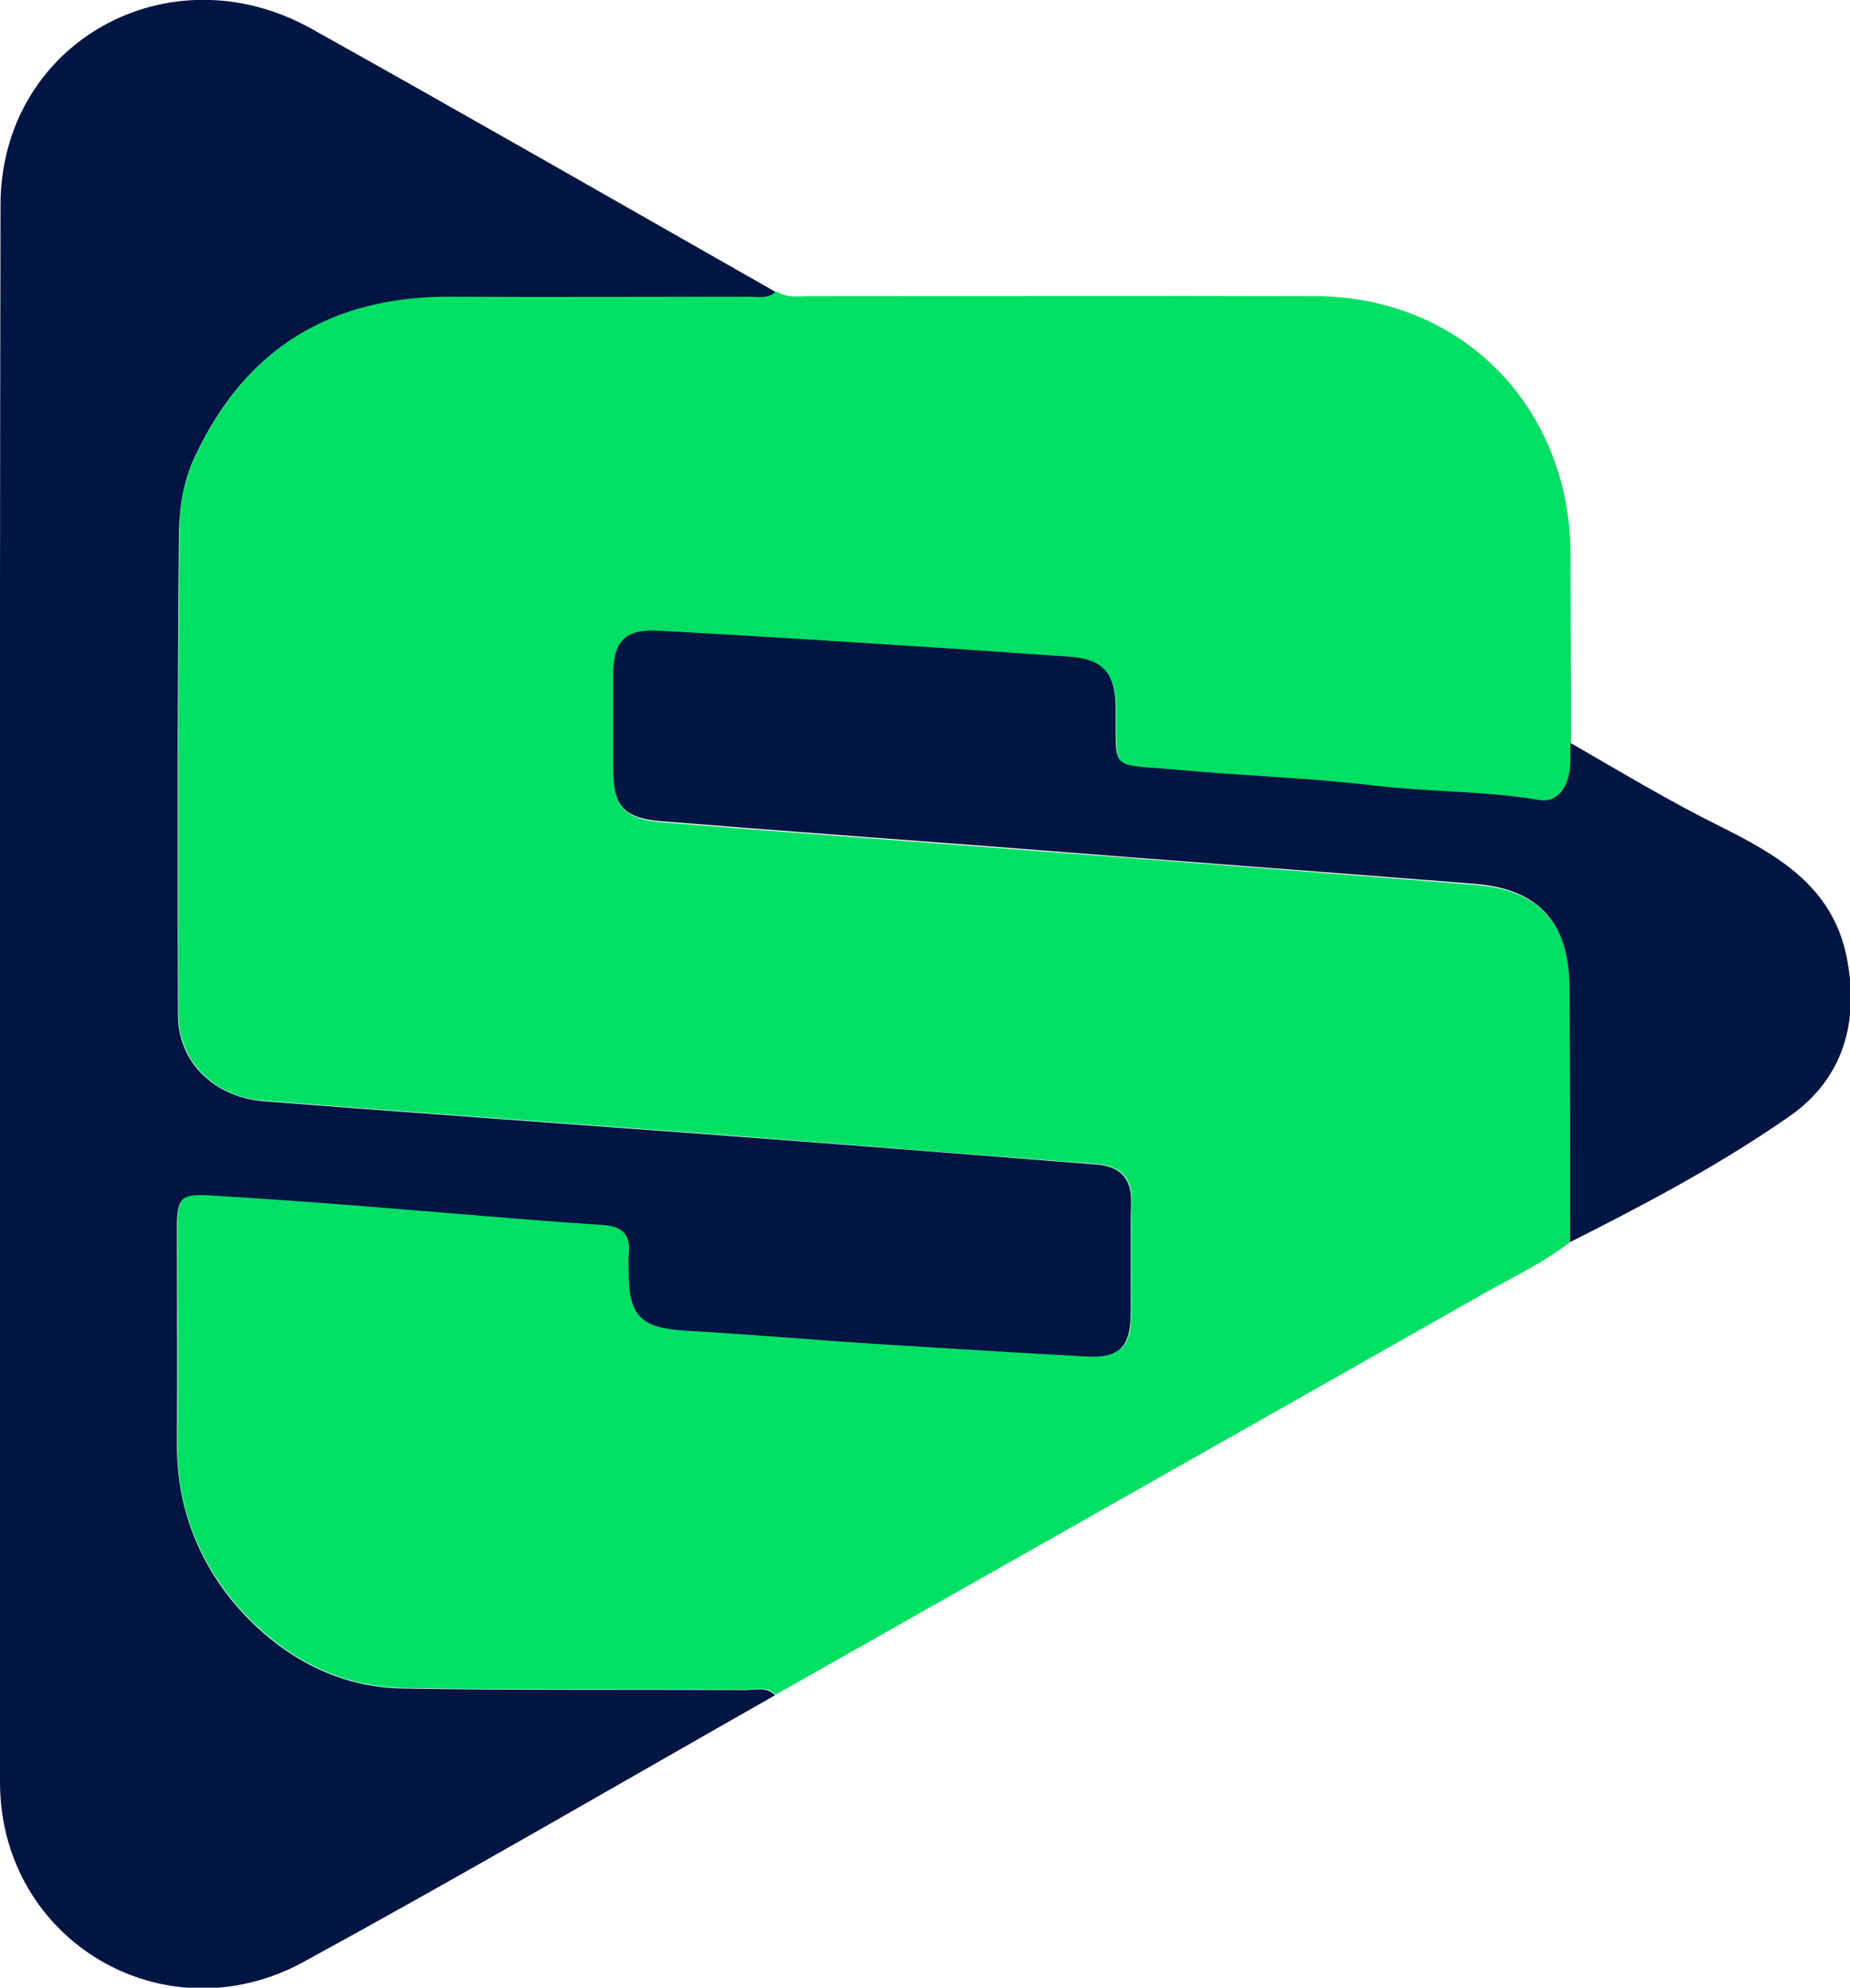 <?xml version="1.0" encoding="utf-8"?>
<!-- Generator: Adobe Illustrator 28.1.0, SVG Export Plug-In . SVG Version: 6.00 Build 0)  -->
<svg version="1.1" id="_레이어_1" xmlns="http://www.w3.org/2000/svg" xmlns:xlink="http://www.w3.org/1999/xlink" x="0px"
	 y="0px" viewBox="0 0 357.5 383.9" style="enable-background:new 0 0 357.5 383.9;" xml:space="preserve">
<style type="text/css">
	.st0{fill:#01DF64;}
	.st1{fill:#011542;}
</style>
<path class="st0" d="M303.4,239.9c-5.4,4.2-11.6,7-17.5,10.4c-45.3,25.7-90.6,51.3-136,77c-1.6-1.7-3.8-1-5.7-1
	c-22.1-0.1-44.3,0.1-66.4-0.3c-12.3-0.2-22.8-6-30.8-14.6c-8.2-8.9-12.9-20-12.7-32.7c0.2-13.8,0-27.6,0-41.5c0-6,0.7-6.7,6.7-6.4
	c10,0.6,19.9,1.4,29.9,2.1c15.3,1.2,30.5,2.5,45.8,3.6c4,0.3,5.3,2,4.9,5.7c-0.1,1.2,0,2.3,0,3.5c0,8.4,2.4,10.7,11,11.2
	c12.5,0.7,24.9,1.8,37.3,2.6c13.4,0.9,26.9,1.8,40.4,2.4c6.1,0.3,8.3-1.9,8.3-7.8c0.1-7.3-0.1-14.7,0.1-22c0.1-4.9-2.3-6.9-6.9-7.3
	c-25.4-1.9-50.8-4-76.1-5.9c-28.2-2.1-56.4-4.1-84.6-6.3c-9.6-0.7-16.6-7.5-16.6-16.7c-0.1-31.1-0.1-62.3,0.2-93.4
	c0-5,0.9-9.9,3.2-14.7c10-20.9,26.5-30.7,49.4-30.6c19,0.1,38,0,57,0c1.9,0,4,0.6,5.8-0.9c2,1.3,4.2,0.9,6.3,0.9
	c32.6,0,65.3-0.1,97.9,0c23.4,0.1,42.2,14.8,47.7,37.1c1,4.2,1.5,8.5,1.5,12.9c0,12.2,0.1,24.3,0.1,36.5c-0.1,1.8,0.1,3.7-0.2,5.5
	c-0.5,3.3-2.5,6-5.9,5.5c-10.6-1.7-21.3-1.5-31.9-2.8c-12.9-1.5-25.9-1.9-38.8-3.1c-12.3-1.2-11,0.6-11.1-12.1
	c-0.1-6.7-2.6-9.3-9.3-9.7c-7.8-0.5-15.6-1.1-23.4-1.6c-18.6-1.2-37.2-2.4-55.8-3.4c-6.4-0.3-8.6,2.1-8.6,8.6c0,6,0,12,0,18
	c0,7.2,2.1,9.6,9.2,10.2c22.2,1.8,44.5,3.4,66.7,5.1c30.2,2.3,60.4,4.6,90.6,7c12.5,1,18.3,7.5,18.3,20.2
	C303.3,207.3,303.4,223.6,303.4,239.9L303.4,239.9z"/>
<path class="st1" d="M149.9,56.4c-1.7,1.5-3.8,0.8-5.8,0.9c-19,0-38,0.1-57,0C64.3,57.2,47.7,67,37.8,87.9
	c-2.3,4.8-3.1,9.7-3.2,14.7c-0.3,31.1-0.3,62.3-0.2,93.4c0,9.2,7,15.9,16.6,16.7c28.2,2.2,56.4,4.2,84.6,6.3
	c25.4,1.9,50.8,3.9,76.1,5.9c4.5,0.3,7,2.4,6.9,7.3c-0.2,7.3,0,14.7-0.1,22c-0.1,5.9-2.3,8.1-8.3,7.8c-13.5-0.7-26.9-1.6-40.4-2.4
	c-12.4-0.8-24.9-1.9-37.3-2.6c-8.6-0.5-11-2.8-11-11.2c0-1.2-0.1-2.3,0-3.5c0.4-3.7-1-5.4-4.9-5.7c-15.3-1-30.5-2.4-45.8-3.6
	c-10-0.8-19.9-1.5-29.9-2.1c-6-0.4-6.7,0.4-6.7,6.4c0,13.8,0.1,27.6,0,41.5c-0.1,12.7,4.5,23.8,12.7,32.7c8,8.6,18.5,14.4,30.8,14.6
	c22.1,0.4,44.3,0.2,66.4,0.3c1.9,0,4-0.7,5.7,1c-30.3,17.2-60.5,34.8-91.1,51.5c-26.9,14.7-58.6-4-58.7-34.6
	C0,242.7-0.1,141.1,0.1,39.5c0.1-31.2,32.4-49.3,60-34C90.2,22.3,120,39.4,149.9,56.4L149.9,56.4z"/>
<path class="st1" d="M303.4,239.9c0-16.3,0-32.6-0.1-49c0-12.7-5.9-19.2-18.3-20.2c-30.2-2.4-60.4-4.6-90.6-7
	c-22.2-1.7-44.5-3.3-66.7-5.1c-7.2-0.6-9.2-3-9.2-10.2c0-6,0-12,0-18c0-6.5,2.2-8.9,8.6-8.6c18.6,1,37.2,2.2,55.8,3.4
	c7.8,0.5,15.6,1.1,23.4,1.6c6.7,0.4,9.2,3,9.3,9.7c0.1,12.7-1.3,11,11.1,12.1c12.9,1.2,25.9,1.6,38.8,3.1c10.6,1.3,21.3,1,31.9,2.8
	c3.4,0.6,5.4-2.2,5.9-5.5c0.3-1.8,0.1-3.7,0.2-5.5c9.6,5.5,19,11.2,28.9,16.1c11,5.5,21.6,11.5,24.4,25c2.6,12.5-0.5,23.7-11,31
	C332.3,225,317.9,232.6,303.4,239.9L303.4,239.9z"/>
</svg>
